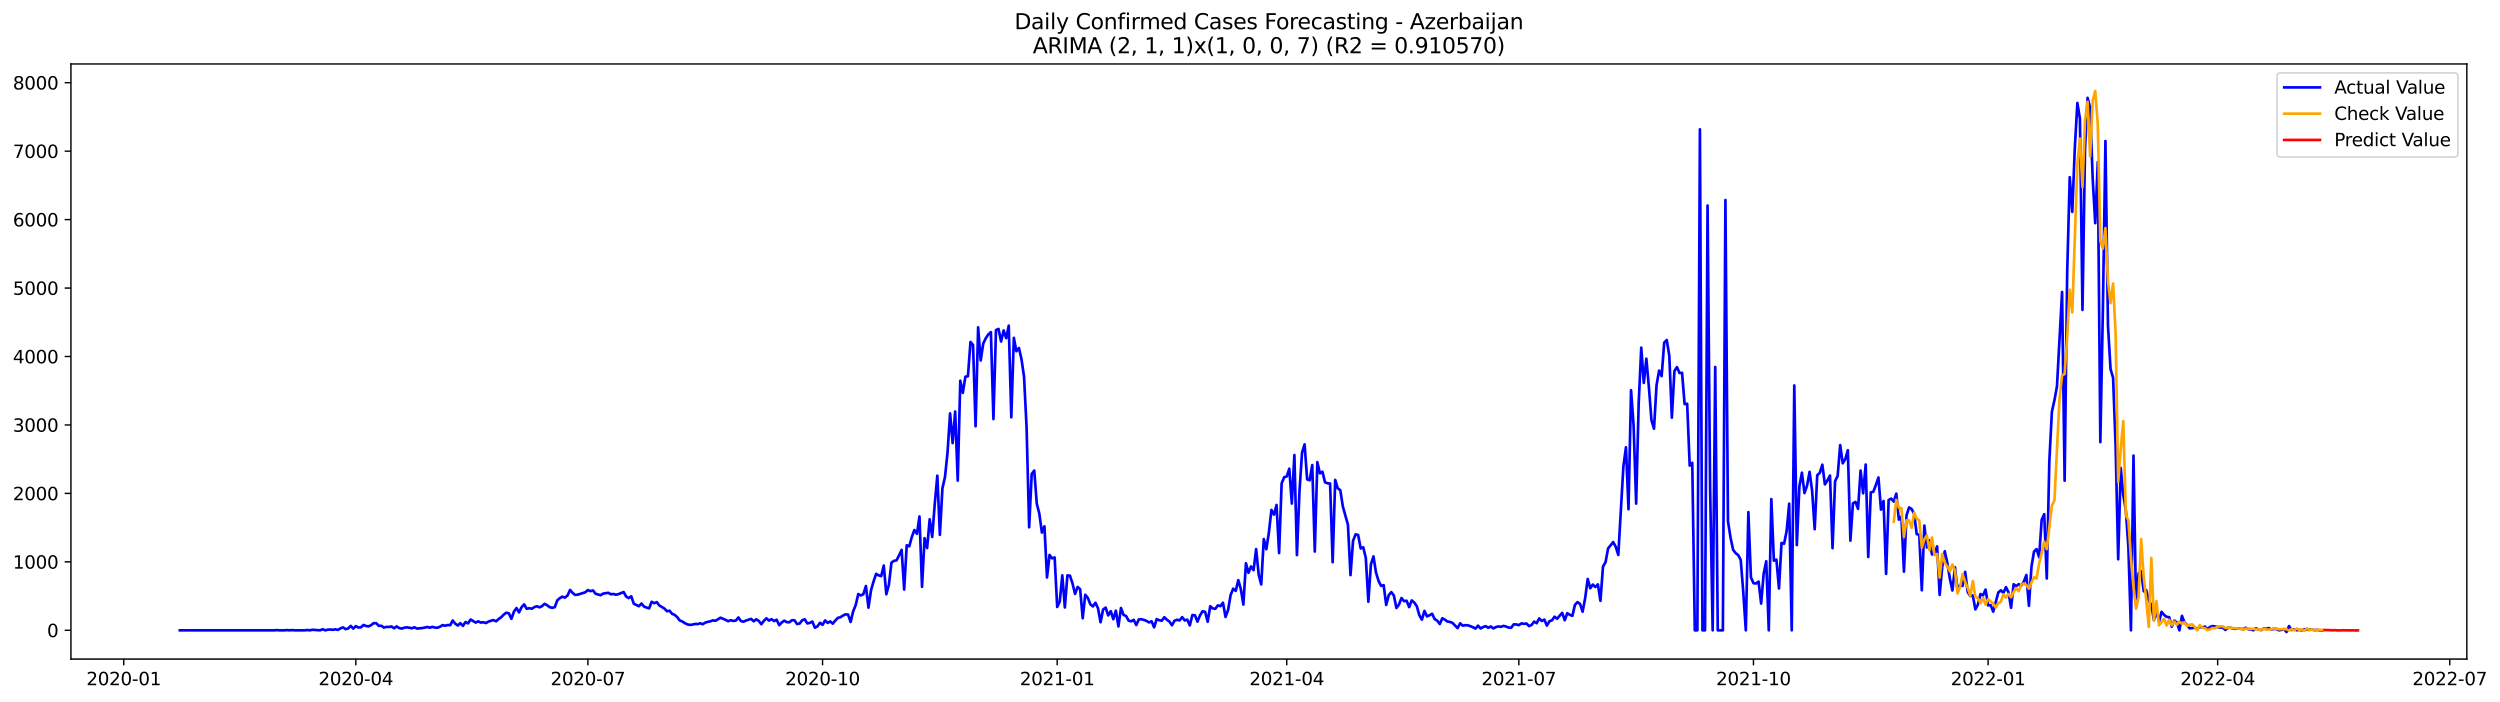 <?xml version="1.0" encoding="utf-8" standalone="no"?>
<!DOCTYPE svg PUBLIC "-//W3C//DTD SVG 1.1//EN"
  "http://www.w3.org/Graphics/SVG/1.1/DTD/svg11.dtd">
<svg xmlns:xlink="http://www.w3.org/1999/xlink" width="1397.39pt" height="392.274pt" viewBox="0 0 1397.39 392.274" xmlns="http://www.w3.org/2000/svg" version="1.1">
 <defs>
  <style type="text/css">*{stroke-linejoin: round; stroke-linecap: butt}</style>
 </defs>
 <g id="figure_1">
  <g id="patch_1">
   <path d="M 0 392.274 
L 1397.39 392.274 
L 1397.39 0 
L 0 0 
z
" style="fill: #ffffff"/>
  </g>
  <g id="axes_1">
   <g id="patch_2">
    <path d="M 39.65 368.396 
L 1378.85 368.396 
L 1378.85 35.755 
L 39.65 35.755 
z
" style="fill: #ffffff"/>
   </g>
   <g id="matplotlib.axis_1">
    <g id="xtick_1">
     <g id="line2d_1">
      <defs>
       <path id="m9cefccfbdb" d="M 0 0 
L 0 3.5 
" style="stroke: #000000; stroke-width: 0.8"/>
      </defs>
      <g>
       <use xlink:href="#m9cefccfbdb" x="69.16" y="368.396" style="stroke: #000000; stroke-width: 0.8"/>
      </g>
     </g>
     <g id="text_1">
      <!-- 2020-01 -->
      <g transform="translate(48.268 382.994)scale(0.1 -0.1)">
       <defs>
        <path id="DejaVuSans-32" d="M 1228 531 
L 3431 531 
L 3431 0 
L 469 0 
L 469 531 
Q 828 903 1448 1529 
Q 2069 2156 2228 2338 
Q 2531 2678 2651 2914 
Q 2772 3150 2772 3378 
Q 2772 3750 2511 3984 
Q 2250 4219 1831 4219 
Q 1534 4219 1204 4116 
Q 875 4013 500 3803 
L 500 4441 
Q 881 4594 1212 4672 
Q 1544 4750 1819 4750 
Q 2544 4750 2975 4387 
Q 3406 4025 3406 3419 
Q 3406 3131 3298 2873 
Q 3191 2616 2906 2266 
Q 2828 2175 2409 1742 
Q 1991 1309 1228 531 
z
" transform="scale(0.016)"/>
        <path id="DejaVuSans-30" d="M 2034 4250 
Q 1547 4250 1301 3770 
Q 1056 3291 1056 2328 
Q 1056 1369 1301 889 
Q 1547 409 2034 409 
Q 2525 409 2770 889 
Q 3016 1369 3016 2328 
Q 3016 3291 2770 3770 
Q 2525 4250 2034 4250 
z
M 2034 4750 
Q 2819 4750 3233 4129 
Q 3647 3509 3647 2328 
Q 3647 1150 3233 529 
Q 2819 -91 2034 -91 
Q 1250 -91 836 529 
Q 422 1150 422 2328 
Q 422 3509 836 4129 
Q 1250 4750 2034 4750 
z
" transform="scale(0.016)"/>
        <path id="DejaVuSans-2d" d="M 313 2009 
L 1997 2009 
L 1997 1497 
L 313 1497 
L 313 2009 
z
" transform="scale(0.016)"/>
        <path id="DejaVuSans-31" d="M 794 531 
L 1825 531 
L 1825 4091 
L 703 3866 
L 703 4441 
L 1819 4666 
L 2450 4666 
L 2450 531 
L 3481 531 
L 3481 0 
L 794 0 
L 794 531 
z
" transform="scale(0.016)"/>
       </defs>
       <use xlink:href="#DejaVuSans-32"/>
       <use xlink:href="#DejaVuSans-30" x="63.623"/>
       <use xlink:href="#DejaVuSans-32" x="127.246"/>
       <use xlink:href="#DejaVuSans-30" x="190.869"/>
       <use xlink:href="#DejaVuSans-2d" x="254.492"/>
       <use xlink:href="#DejaVuSans-30" x="290.576"/>
       <use xlink:href="#DejaVuSans-31" x="354.199"/>
      </g>
     </g>
    </g>
    <g id="xtick_2">
     <g id="line2d_2">
      <g>
       <use xlink:href="#m9cefccfbdb" x="198.888" y="368.396" style="stroke: #000000; stroke-width: 0.8"/>
      </g>
     </g>
     <g id="text_2">
      <!-- 2020-04 -->
      <g transform="translate(177.997 382.994)scale(0.1 -0.1)">
       <defs>
        <path id="DejaVuSans-34" d="M 2419 4116 
L 825 1625 
L 2419 1625 
L 2419 4116 
z
M 2253 4666 
L 3047 4666 
L 3047 1625 
L 3713 1625 
L 3713 1100 
L 3047 1100 
L 3047 0 
L 2419 0 
L 2419 1100 
L 313 1100 
L 313 1709 
L 2253 4666 
z
" transform="scale(0.016)"/>
       </defs>
       <use xlink:href="#DejaVuSans-32"/>
       <use xlink:href="#DejaVuSans-30" x="63.623"/>
       <use xlink:href="#DejaVuSans-32" x="127.246"/>
       <use xlink:href="#DejaVuSans-30" x="190.869"/>
       <use xlink:href="#DejaVuSans-2d" x="254.492"/>
       <use xlink:href="#DejaVuSans-30" x="290.576"/>
       <use xlink:href="#DejaVuSans-34" x="354.199"/>
      </g>
     </g>
    </g>
    <g id="xtick_3">
     <g id="line2d_3">
      <g>
       <use xlink:href="#m9cefccfbdb" x="328.617" y="368.396" style="stroke: #000000; stroke-width: 0.8"/>
      </g>
     </g>
     <g id="text_3">
      <!-- 2020-07 -->
      <g transform="translate(307.726 382.994)scale(0.1 -0.1)">
       <defs>
        <path id="DejaVuSans-37" d="M 525 4666 
L 3525 4666 
L 3525 4397 
L 1831 0 
L 1172 0 
L 2766 4134 
L 525 4134 
L 525 4666 
z
" transform="scale(0.016)"/>
       </defs>
       <use xlink:href="#DejaVuSans-32"/>
       <use xlink:href="#DejaVuSans-30" x="63.623"/>
       <use xlink:href="#DejaVuSans-32" x="127.246"/>
       <use xlink:href="#DejaVuSans-30" x="190.869"/>
       <use xlink:href="#DejaVuSans-2d" x="254.492"/>
       <use xlink:href="#DejaVuSans-30" x="290.576"/>
       <use xlink:href="#DejaVuSans-37" x="354.199"/>
      </g>
     </g>
    </g>
    <g id="xtick_4">
     <g id="line2d_4">
      <g>
       <use xlink:href="#m9cefccfbdb" x="459.772" y="368.396" style="stroke: #000000; stroke-width: 0.8"/>
      </g>
     </g>
     <g id="text_4">
      <!-- 2020-10 -->
      <g transform="translate(438.88 382.994)scale(0.1 -0.1)">
       <use xlink:href="#DejaVuSans-32"/>
       <use xlink:href="#DejaVuSans-30" x="63.623"/>
       <use xlink:href="#DejaVuSans-32" x="127.246"/>
       <use xlink:href="#DejaVuSans-30" x="190.869"/>
       <use xlink:href="#DejaVuSans-2d" x="254.492"/>
       <use xlink:href="#DejaVuSans-31" x="290.576"/>
       <use xlink:href="#DejaVuSans-30" x="354.199"/>
      </g>
     </g>
    </g>
    <g id="xtick_5">
     <g id="line2d_5">
      <g>
       <use xlink:href="#m9cefccfbdb" x="590.926" y="368.396" style="stroke: #000000; stroke-width: 0.8"/>
      </g>
     </g>
     <g id="text_5">
      <!-- 2021-01 -->
      <g transform="translate(570.035 382.994)scale(0.1 -0.1)">
       <use xlink:href="#DejaVuSans-32"/>
       <use xlink:href="#DejaVuSans-30" x="63.623"/>
       <use xlink:href="#DejaVuSans-32" x="127.246"/>
       <use xlink:href="#DejaVuSans-31" x="190.869"/>
       <use xlink:href="#DejaVuSans-2d" x="254.492"/>
       <use xlink:href="#DejaVuSans-30" x="290.576"/>
       <use xlink:href="#DejaVuSans-31" x="354.199"/>
      </g>
     </g>
    </g>
    <g id="xtick_6">
     <g id="line2d_6">
      <g>
       <use xlink:href="#m9cefccfbdb" x="719.229" y="368.396" style="stroke: #000000; stroke-width: 0.8"/>
      </g>
     </g>
     <g id="text_6">
      <!-- 2021-04 -->
      <g transform="translate(698.338 382.994)scale(0.1 -0.1)">
       <use xlink:href="#DejaVuSans-32"/>
       <use xlink:href="#DejaVuSans-30" x="63.623"/>
       <use xlink:href="#DejaVuSans-32" x="127.246"/>
       <use xlink:href="#DejaVuSans-31" x="190.869"/>
       <use xlink:href="#DejaVuSans-2d" x="254.492"/>
       <use xlink:href="#DejaVuSans-30" x="290.576"/>
       <use xlink:href="#DejaVuSans-34" x="354.199"/>
      </g>
     </g>
    </g>
    <g id="xtick_7">
     <g id="line2d_7">
      <g>
       <use xlink:href="#m9cefccfbdb" x="848.958" y="368.396" style="stroke: #000000; stroke-width: 0.8"/>
      </g>
     </g>
     <g id="text_7">
      <!-- 2021-07 -->
      <g transform="translate(828.066 382.994)scale(0.1 -0.1)">
       <use xlink:href="#DejaVuSans-32"/>
       <use xlink:href="#DejaVuSans-30" x="63.623"/>
       <use xlink:href="#DejaVuSans-32" x="127.246"/>
       <use xlink:href="#DejaVuSans-31" x="190.869"/>
       <use xlink:href="#DejaVuSans-2d" x="254.492"/>
       <use xlink:href="#DejaVuSans-30" x="290.576"/>
       <use xlink:href="#DejaVuSans-37" x="354.199"/>
      </g>
     </g>
    </g>
    <g id="xtick_8">
     <g id="line2d_8">
      <g>
       <use xlink:href="#m9cefccfbdb" x="980.112" y="368.396" style="stroke: #000000; stroke-width: 0.8"/>
      </g>
     </g>
     <g id="text_8">
      <!-- 2021-10 -->
      <g transform="translate(959.221 382.994)scale(0.1 -0.1)">
       <use xlink:href="#DejaVuSans-32"/>
       <use xlink:href="#DejaVuSans-30" x="63.623"/>
       <use xlink:href="#DejaVuSans-32" x="127.246"/>
       <use xlink:href="#DejaVuSans-31" x="190.869"/>
       <use xlink:href="#DejaVuSans-2d" x="254.492"/>
       <use xlink:href="#DejaVuSans-31" x="290.576"/>
       <use xlink:href="#DejaVuSans-30" x="354.199"/>
      </g>
     </g>
    </g>
    <g id="xtick_9">
     <g id="line2d_9">
      <g>
       <use xlink:href="#m9cefccfbdb" x="1111.267" y="368.396" style="stroke: #000000; stroke-width: 0.8"/>
      </g>
     </g>
     <g id="text_9">
      <!-- 2022-01 -->
      <g transform="translate(1090.375 382.994)scale(0.1 -0.1)">
       <use xlink:href="#DejaVuSans-32"/>
       <use xlink:href="#DejaVuSans-30" x="63.623"/>
       <use xlink:href="#DejaVuSans-32" x="127.246"/>
       <use xlink:href="#DejaVuSans-32" x="190.869"/>
       <use xlink:href="#DejaVuSans-2d" x="254.492"/>
       <use xlink:href="#DejaVuSans-30" x="290.576"/>
       <use xlink:href="#DejaVuSans-31" x="354.199"/>
      </g>
     </g>
    </g>
    <g id="xtick_10">
     <g id="line2d_10">
      <g>
       <use xlink:href="#m9cefccfbdb" x="1239.57" y="368.396" style="stroke: #000000; stroke-width: 0.8"/>
      </g>
     </g>
     <g id="text_10">
      <!-- 2022-04 -->
      <g transform="translate(1218.678 382.994)scale(0.1 -0.1)">
       <use xlink:href="#DejaVuSans-32"/>
       <use xlink:href="#DejaVuSans-30" x="63.623"/>
       <use xlink:href="#DejaVuSans-32" x="127.246"/>
       <use xlink:href="#DejaVuSans-32" x="190.869"/>
       <use xlink:href="#DejaVuSans-2d" x="254.492"/>
       <use xlink:href="#DejaVuSans-30" x="290.576"/>
       <use xlink:href="#DejaVuSans-34" x="354.199"/>
      </g>
     </g>
    </g>
    <g id="xtick_11">
     <g id="line2d_11">
      <g>
       <use xlink:href="#m9cefccfbdb" x="1369.299" y="368.396" style="stroke: #000000; stroke-width: 0.8"/>
      </g>
     </g>
     <g id="text_11">
      <!-- 2022-07 -->
      <g transform="translate(1348.407 382.994)scale(0.1 -0.1)">
       <use xlink:href="#DejaVuSans-32"/>
       <use xlink:href="#DejaVuSans-30" x="63.623"/>
       <use xlink:href="#DejaVuSans-32" x="127.246"/>
       <use xlink:href="#DejaVuSans-32" x="190.869"/>
       <use xlink:href="#DejaVuSans-2d" x="254.492"/>
       <use xlink:href="#DejaVuSans-30" x="290.576"/>
       <use xlink:href="#DejaVuSans-37" x="354.199"/>
      </g>
     </g>
    </g>
   </g>
   <g id="matplotlib.axis_2">
    <g id="ytick_1">
     <g id="line2d_12">
      <defs>
       <path id="mfca25b9002" d="M 0 0 
L -3.5 0 
" style="stroke: #000000; stroke-width: 0.8"/>
      </defs>
      <g>
       <use xlink:href="#mfca25b9002" x="39.65" y="352.319" style="stroke: #000000; stroke-width: 0.8"/>
      </g>
     </g>
     <g id="text_12">
      <!-- 0 -->
      <g transform="translate(26.288 356.118)scale(0.1 -0.1)">
       <use xlink:href="#DejaVuSans-30"/>
      </g>
     </g>
    </g>
    <g id="ytick_2">
     <g id="line2d_13">
      <g>
       <use xlink:href="#mfca25b9002" x="39.65" y="314.058" style="stroke: #000000; stroke-width: 0.8"/>
      </g>
     </g>
     <g id="text_13">
      <!-- 1000 -->
      <g transform="translate(7.2 317.857)scale(0.1 -0.1)">
       <use xlink:href="#DejaVuSans-31"/>
       <use xlink:href="#DejaVuSans-30" x="63.623"/>
       <use xlink:href="#DejaVuSans-30" x="127.246"/>
       <use xlink:href="#DejaVuSans-30" x="190.869"/>
      </g>
     </g>
    </g>
    <g id="ytick_3">
     <g id="line2d_14">
      <g>
       <use xlink:href="#mfca25b9002" x="39.65" y="275.797" style="stroke: #000000; stroke-width: 0.8"/>
      </g>
     </g>
     <g id="text_14">
      <!-- 2000 -->
      <g transform="translate(7.2 279.597)scale(0.1 -0.1)">
       <use xlink:href="#DejaVuSans-32"/>
       <use xlink:href="#DejaVuSans-30" x="63.623"/>
       <use xlink:href="#DejaVuSans-30" x="127.246"/>
       <use xlink:href="#DejaVuSans-30" x="190.869"/>
      </g>
     </g>
    </g>
    <g id="ytick_4">
     <g id="line2d_15">
      <g>
       <use xlink:href="#mfca25b9002" x="39.65" y="237.537" style="stroke: #000000; stroke-width: 0.8"/>
      </g>
     </g>
     <g id="text_15">
      <!-- 3000 -->
      <g transform="translate(7.2 241.336)scale(0.1 -0.1)">
       <defs>
        <path id="DejaVuSans-33" d="M 2597 2516 
Q 3050 2419 3304 2112 
Q 3559 1806 3559 1356 
Q 3559 666 3084 287 
Q 2609 -91 1734 -91 
Q 1441 -91 1130 -33 
Q 819 25 488 141 
L 488 750 
Q 750 597 1062 519 
Q 1375 441 1716 441 
Q 2309 441 2620 675 
Q 2931 909 2931 1356 
Q 2931 1769 2642 2001 
Q 2353 2234 1838 2234 
L 1294 2234 
L 1294 2753 
L 1863 2753 
Q 2328 2753 2575 2939 
Q 2822 3125 2822 3475 
Q 2822 3834 2567 4026 
Q 2313 4219 1838 4219 
Q 1578 4219 1281 4162 
Q 984 4106 628 3988 
L 628 4550 
Q 988 4650 1302 4700 
Q 1616 4750 1894 4750 
Q 2613 4750 3031 4423 
Q 3450 4097 3450 3541 
Q 3450 3153 3228 2886 
Q 3006 2619 2597 2516 
z
" transform="scale(0.016)"/>
       </defs>
       <use xlink:href="#DejaVuSans-33"/>
       <use xlink:href="#DejaVuSans-30" x="63.623"/>
       <use xlink:href="#DejaVuSans-30" x="127.246"/>
       <use xlink:href="#DejaVuSans-30" x="190.869"/>
      </g>
     </g>
    </g>
    <g id="ytick_5">
     <g id="line2d_16">
      <g>
       <use xlink:href="#mfca25b9002" x="39.65" y="199.276" style="stroke: #000000; stroke-width: 0.8"/>
      </g>
     </g>
     <g id="text_16">
      <!-- 4000 -->
      <g transform="translate(7.2 203.075)scale(0.1 -0.1)">
       <use xlink:href="#DejaVuSans-34"/>
       <use xlink:href="#DejaVuSans-30" x="63.623"/>
       <use xlink:href="#DejaVuSans-30" x="127.246"/>
       <use xlink:href="#DejaVuSans-30" x="190.869"/>
      </g>
     </g>
    </g>
    <g id="ytick_6">
     <g id="line2d_17">
      <g>
       <use xlink:href="#mfca25b9002" x="39.65" y="161.015" style="stroke: #000000; stroke-width: 0.8"/>
      </g>
     </g>
     <g id="text_17">
      <!-- 5000 -->
      <g transform="translate(7.2 164.814)scale(0.1 -0.1)">
       <defs>
        <path id="DejaVuSans-35" d="M 691 4666 
L 3169 4666 
L 3169 4134 
L 1269 4134 
L 1269 2991 
Q 1406 3038 1543 3061 
Q 1681 3084 1819 3084 
Q 2600 3084 3056 2656 
Q 3513 2228 3513 1497 
Q 3513 744 3044 326 
Q 2575 -91 1722 -91 
Q 1428 -91 1123 -41 
Q 819 9 494 109 
L 494 744 
Q 775 591 1075 516 
Q 1375 441 1709 441 
Q 2250 441 2565 725 
Q 2881 1009 2881 1497 
Q 2881 1984 2565 2268 
Q 2250 2553 1709 2553 
Q 1456 2553 1204 2497 
Q 953 2441 691 2322 
L 691 4666 
z
" transform="scale(0.016)"/>
       </defs>
       <use xlink:href="#DejaVuSans-35"/>
       <use xlink:href="#DejaVuSans-30" x="63.623"/>
       <use xlink:href="#DejaVuSans-30" x="127.246"/>
       <use xlink:href="#DejaVuSans-30" x="190.869"/>
      </g>
     </g>
    </g>
    <g id="ytick_7">
     <g id="line2d_18">
      <g>
       <use xlink:href="#mfca25b9002" x="39.65" y="122.754" style="stroke: #000000; stroke-width: 0.8"/>
      </g>
     </g>
     <g id="text_18">
      <!-- 6000 -->
      <g transform="translate(7.2 126.554)scale(0.1 -0.1)">
       <defs>
        <path id="DejaVuSans-36" d="M 2113 2584 
Q 1688 2584 1439 2293 
Q 1191 2003 1191 1497 
Q 1191 994 1439 701 
Q 1688 409 2113 409 
Q 2538 409 2786 701 
Q 3034 994 3034 1497 
Q 3034 2003 2786 2293 
Q 2538 2584 2113 2584 
z
M 3366 4563 
L 3366 3988 
Q 3128 4100 2886 4159 
Q 2644 4219 2406 4219 
Q 1781 4219 1451 3797 
Q 1122 3375 1075 2522 
Q 1259 2794 1537 2939 
Q 1816 3084 2150 3084 
Q 2853 3084 3261 2657 
Q 3669 2231 3669 1497 
Q 3669 778 3244 343 
Q 2819 -91 2113 -91 
Q 1303 -91 875 529 
Q 447 1150 447 2328 
Q 447 3434 972 4092 
Q 1497 4750 2381 4750 
Q 2619 4750 2861 4703 
Q 3103 4656 3366 4563 
z
" transform="scale(0.016)"/>
       </defs>
       <use xlink:href="#DejaVuSans-36"/>
       <use xlink:href="#DejaVuSans-30" x="63.623"/>
       <use xlink:href="#DejaVuSans-30" x="127.246"/>
       <use xlink:href="#DejaVuSans-30" x="190.869"/>
      </g>
     </g>
    </g>
    <g id="ytick_8">
     <g id="line2d_19">
      <g>
       <use xlink:href="#mfca25b9002" x="39.65" y="84.494" style="stroke: #000000; stroke-width: 0.8"/>
      </g>
     </g>
     <g id="text_19">
      <!-- 7000 -->
      <g transform="translate(7.2 88.293)scale(0.1 -0.1)">
       <use xlink:href="#DejaVuSans-37"/>
       <use xlink:href="#DejaVuSans-30" x="63.623"/>
       <use xlink:href="#DejaVuSans-30" x="127.246"/>
       <use xlink:href="#DejaVuSans-30" x="190.869"/>
      </g>
     </g>
    </g>
    <g id="ytick_9">
     <g id="line2d_20">
      <g>
       <use xlink:href="#mfca25b9002" x="39.65" y="46.233" style="stroke: #000000; stroke-width: 0.8"/>
      </g>
     </g>
     <g id="text_20">
      <!-- 8000 -->
      <g transform="translate(7.2 50.032)scale(0.1 -0.1)">
       <defs>
        <path id="DejaVuSans-38" d="M 2034 2216 
Q 1584 2216 1326 1975 
Q 1069 1734 1069 1313 
Q 1069 891 1326 650 
Q 1584 409 2034 409 
Q 2484 409 2743 651 
Q 3003 894 3003 1313 
Q 3003 1734 2745 1975 
Q 2488 2216 2034 2216 
z
M 1403 2484 
Q 997 2584 770 2862 
Q 544 3141 544 3541 
Q 544 4100 942 4425 
Q 1341 4750 2034 4750 
Q 2731 4750 3128 4425 
Q 3525 4100 3525 3541 
Q 3525 3141 3298 2862 
Q 3072 2584 2669 2484 
Q 3125 2378 3379 2068 
Q 3634 1759 3634 1313 
Q 3634 634 3220 271 
Q 2806 -91 2034 -91 
Q 1263 -91 848 271 
Q 434 634 434 1313 
Q 434 1759 690 2068 
Q 947 2378 1403 2484 
z
M 1172 3481 
Q 1172 3119 1398 2916 
Q 1625 2713 2034 2713 
Q 2441 2713 2670 2916 
Q 2900 3119 2900 3481 
Q 2900 3844 2670 4047 
Q 2441 4250 2034 4250 
Q 1625 4250 1398 4047 
Q 1172 3844 1172 3481 
z
" transform="scale(0.016)"/>
       </defs>
       <use xlink:href="#DejaVuSans-38"/>
       <use xlink:href="#DejaVuSans-30" x="63.623"/>
       <use xlink:href="#DejaVuSans-30" x="127.246"/>
       <use xlink:href="#DejaVuSans-30" x="190.869"/>
      </g>
     </g>
    </g>
   </g>
   <g id="line2d_21">
    <path d="M 100.523 352.319 
L 153.27 352.319 
L 154.695 352.204 
L 156.121 352.319 
L 158.972 352.319 
L 160.398 352.204 
L 161.823 352.319 
L 163.249 352.204 
L 164.674 352.319 
L 170.377 352.319 
L 171.802 352.166 
L 173.228 352.319 
L 174.653 352.013 
L 178.93 352.319 
L 180.356 351.707 
L 181.781 352.319 
L 183.207 351.975 
L 184.633 351.86 
L 186.058 352.051 
L 187.484 351.745 
L 188.909 352.089 
L 190.335 351.209 
L 191.761 350.674 
L 193.186 351.669 
L 194.612 351.286 
L 196.037 349.87 
L 197.463 351.362 
L 198.888 349.985 
L 200.314 350.75 
L 201.74 350.674 
L 203.165 349.335 
L 204.591 349.909 
L 206.016 350.138 
L 207.442 349.411 
L 208.868 348.302 
L 210.293 348.34 
L 211.719 349.832 
L 213.144 349.756 
L 214.57 350.789 
L 215.996 350.406 
L 217.421 350.444 
L 218.847 350.176 
L 220.272 351.171 
L 221.698 350.138 
L 223.124 351.056 
L 224.549 351.362 
L 225.975 350.865 
L 227.4 350.636 
L 230.251 351.171 
L 231.677 350.636 
L 233.103 351.362 
L 235.954 351.056 
L 237.379 350.827 
L 238.805 350.444 
L 240.231 350.865 
L 241.656 350.406 
L 243.082 350.789 
L 244.507 350.865 
L 245.933 350.329 
L 247.359 349.411 
L 248.784 349.756 
L 250.21 349.373 
L 251.635 349.449 
L 253.061 346.848 
L 254.487 348.608 
L 255.912 349.641 
L 257.338 348.34 
L 258.763 349.832 
L 260.189 347.689 
L 261.614 348.455 
L 263.04 346.274 
L 265.891 347.996 
L 267.317 347.307 
L 268.742 347.996 
L 270.168 347.804 
L 271.594 348.263 
L 273.019 347.46 
L 274.445 346.962 
L 275.87 346.618 
L 277.296 347.269 
L 278.722 346.006 
L 280.147 345.011 
L 281.573 343.519 
L 282.998 342.486 
L 284.424 342.83 
L 285.85 345.891 
L 287.275 341.874 
L 288.701 339.884 
L 290.126 342.295 
L 291.552 339.387 
L 292.977 337.818 
L 294.403 340.305 
L 295.829 339.961 
L 297.254 340.267 
L 298.68 339.349 
L 300.105 338.851 
L 301.531 339.463 
L 302.957 338.851 
L 304.382 337.512 
L 305.808 338.277 
L 307.233 339.387 
L 308.659 339.731 
L 310.085 339.387 
L 311.51 335.561 
L 312.936 334.298 
L 314.361 333.533 
L 315.787 334.03 
L 317.213 332.883 
L 318.638 329.745 
L 320.064 331.39 
L 321.489 332.538 
L 322.915 332.385 
L 325.766 331.505 
L 327.192 331.046 
L 328.617 329.822 
L 330.043 330.434 
L 331.468 330.013 
L 332.894 331.888 
L 335.745 332.691 
L 337.171 331.773 
L 340.022 331.352 
L 341.448 332.194 
L 342.873 332.003 
L 344.299 332.423 
L 345.724 332.079 
L 348.576 330.931 
L 350.001 333.456 
L 351.427 334.298 
L 352.852 333.303 
L 354.278 337.474 
L 357.129 338.851 
L 358.555 337.359 
L 359.98 339.042 
L 361.406 339.616 
L 362.831 340.037 
L 364.257 336.364 
L 365.683 337.168 
L 367.108 336.556 
L 368.534 338.43 
L 371.385 340.152 
L 372.811 341.644 
L 374.236 341.376 
L 375.662 343.098 
L 377.087 343.672 
L 378.513 344.935 
L 379.939 346.809 
L 381.364 347.383 
L 382.79 348.302 
L 384.215 348.99 
L 385.641 349.296 
L 387.066 349.105 
L 388.492 348.761 
L 389.918 348.837 
L 391.343 348.378 
L 392.769 348.914 
L 394.194 348.034 
L 395.62 347.575 
L 397.046 347.307 
L 398.471 346.733 
L 399.897 347.001 
L 402.748 345.279 
L 405.599 346.503 
L 407.025 347.23 
L 408.45 346.656 
L 409.876 347.077 
L 411.302 346.886 
L 412.727 345.126 
L 414.153 347.154 
L 415.578 347.498 
L 417.004 346.848 
L 419.855 345.929 
L 421.281 347.269 
L 422.706 346.159 
L 424.132 347.077 
L 425.557 348.914 
L 426.983 347.001 
L 428.409 345.623 
L 429.834 346.886 
L 431.26 346.082 
L 432.685 347.154 
L 434.111 346.389 
L 435.537 349.411 
L 436.962 347.957 
L 438.388 346.924 
L 439.813 347.766 
L 441.239 347.842 
L 442.665 346.656 
L 444.09 346.733 
L 445.516 348.799 
L 446.941 348.569 
L 448.367 346.733 
L 449.792 346.121 
L 451.218 348.455 
L 452.644 348.187 
L 454.069 347.422 
L 455.495 350.865 
L 456.92 350.1 
L 458.346 348.11 
L 459.772 349.258 
L 461.197 346.809 
L 462.623 348.187 
L 464.048 347.345 
L 465.474 348.608 
L 466.9 346.848 
L 468.325 345.356 
L 469.751 345.011 
L 471.176 344.093 
L 472.602 343.404 
L 474.028 343.519 
L 475.453 347.651 
L 476.879 341.721 
L 478.304 338.201 
L 479.73 332.041 
L 481.155 332.844 
L 482.581 332.117 
L 484.007 327.564 
L 485.432 339.655 
L 486.858 329.975 
L 488.283 325.001 
L 489.709 320.754 
L 491.135 321.596 
L 492.56 322.016 
L 493.986 316.124 
L 495.411 332.156 
L 496.837 326.952 
L 498.263 314.517 
L 499.688 313.484 
L 501.114 313.216 
L 502.539 310.423 
L 503.965 307.363 
L 505.391 329.516 
L 506.816 304.799 
L 508.242 305.373 
L 509.667 300.131 
L 511.093 296.267 
L 512.518 298.371 
L 513.944 288.691 
L 515.37 328.023 
L 516.795 300.82 
L 518.221 306.33 
L 519.646 290.26 
L 521.072 300.131 
L 522.498 281.575 
L 523.923 265.888 
L 525.349 298.945 
L 526.774 272.928 
L 528.2 266.653 
L 529.626 252.956 
L 531.051 231.071 
L 532.477 247.676 
L 533.902 230.038 
L 535.328 268.643 
L 536.754 212.82 
L 538.179 219.592 
L 539.605 210.563 
L 541.03 210.295 
L 542.456 191.165 
L 543.881 192.772 
L 545.307 238.264 
L 546.733 182.977 
L 548.158 201.495 
L 549.584 192.045 
L 551.009 189.06 
L 552.435 186.918 
L 553.861 185.655 
L 555.286 234.246 
L 556.712 184.469 
L 558.137 183.857 
L 559.563 190.897 
L 560.989 184.699 
L 562.414 189.022 
L 563.84 182.02 
L 565.265 233.251 
L 566.691 188.831 
L 568.117 196.33 
L 569.542 194.532 
L 570.968 200.73 
L 572.393 210.563 
L 573.819 239.029 
L 575.244 294.737 
L 576.67 264.931 
L 578.096 263.018 
L 579.521 281.537 
L 580.947 287.161 
L 582.372 297.683 
L 583.798 294.201 
L 585.224 322.782 
L 586.649 310.194 
L 588.075 312.069 
L 589.5 311.61 
L 590.926 339.272 
L 592.352 336.211 
L 593.777 321.596 
L 595.203 339.54 
L 596.628 321.634 
L 598.054 321.749 
L 599.48 326.11 
L 600.905 331.964 
L 602.331 328.1 
L 603.756 329.324 
L 605.182 345.585 
L 606.607 332.462 
L 608.033 334.183 
L 609.459 337.78 
L 610.884 338.966 
L 612.31 336.938 
L 613.735 339.999 
L 615.161 347.804 
L 616.587 340.649 
L 618.012 339.616 
L 619.438 343.978 
L 620.863 341.606 
L 622.289 346.121 
L 623.715 341.338 
L 625.14 350.138 
L 626.566 339.846 
L 627.991 343.672 
L 629.417 344.322 
L 630.843 346.886 
L 632.268 347.307 
L 633.694 346.465 
L 635.119 349.373 
L 636.545 346.236 
L 637.97 346.121 
L 639.396 346.503 
L 640.822 347.039 
L 642.247 347.919 
L 643.673 347.269 
L 645.098 350.636 
L 646.524 346.044 
L 647.95 346.695 
L 649.375 346.962 
L 650.801 345.011 
L 652.226 346.389 
L 653.652 347.422 
L 655.078 349.488 
L 656.503 346.962 
L 657.929 346.427 
L 659.354 346.771 
L 660.78 344.935 
L 662.206 346.809 
L 663.631 346.35 
L 665.057 349.564 
L 666.482 343.787 
L 667.908 343.902 
L 669.333 347.498 
L 670.759 343.94 
L 672.185 341.682 
L 673.61 341.989 
L 675.036 347.536 
L 676.461 338.851 
L 677.887 340.114 
L 679.313 340.305 
L 680.738 338.354 
L 682.164 338.813 
L 683.589 336.9 
L 685.015 344.858 
L 686.441 340.956 
L 687.866 332.615 
L 689.292 329.056 
L 690.717 330.281 
L 692.143 324.274 
L 693.569 329.248 
L 694.994 337.933 
L 696.42 314.823 
L 697.845 320.18 
L 699.271 316.622 
L 700.696 318.688 
L 702.122 306.903 
L 703.548 321.175 
L 704.973 326.684 
L 706.399 301.317 
L 707.824 306.98 
L 709.25 297.644 
L 710.676 285.018 
L 712.101 287.658 
L 713.527 282.264 
L 714.952 309.123 
L 716.378 270.211 
L 717.804 266.73 
L 719.229 266.309 
L 720.655 261.985 
L 722.08 281.46 
L 723.506 254.333 
L 724.931 310.27 
L 726.357 274.458 
L 727.783 253.032 
L 729.208 248.364 
L 730.634 267.916 
L 732.059 268.451 
L 733.485 259.958 
L 734.911 308.281 
L 736.336 258.312 
L 737.762 264.587 
L 739.187 263.669 
L 740.613 269.561 
L 742.039 270.135 
L 743.464 270.288 
L 744.89 314.25 
L 746.315 268.26 
L 747.741 272.928 
L 749.167 273.999 
L 750.592 283.105 
L 753.443 293.359 
L 754.869 321.481 
L 756.294 302.312 
L 757.72 298.677 
L 759.146 299.06 
L 760.571 306.559 
L 761.997 305.909 
L 763.422 311.839 
L 764.848 336.326 
L 766.274 315.474 
L 767.699 310.997 
L 769.125 320.027 
L 770.55 324.695 
L 771.976 327.488 
L 773.402 327.067 
L 774.827 338.124 
L 776.253 332.653 
L 777.678 330.969 
L 779.104 332.844 
L 780.53 339.846 
L 781.955 337.895 
L 783.381 334.26 
L 784.806 336.02 
L 786.232 335.79 
L 787.657 339.349 
L 789.083 335.599 
L 790.509 336.785 
L 791.934 338.851 
L 793.36 343.94 
L 794.785 346.35 
L 796.211 341.453 
L 797.637 344.552 
L 799.062 343.902 
L 800.488 343.06 
L 801.913 346.044 
L 803.339 346.924 
L 804.765 348.799 
L 806.19 345.585 
L 807.616 346.35 
L 809.041 347.422 
L 810.467 347.613 
L 811.893 348.187 
L 814.744 351.095 
L 816.169 348.416 
L 817.595 349.717 
L 819.02 349.449 
L 820.446 349.526 
L 821.872 349.985 
L 823.297 350.597 
L 824.723 351.362 
L 826.148 349.717 
L 827.574 351.286 
L 829 350.482 
L 830.425 350.023 
L 831.851 350.865 
L 833.276 350.176 
L 834.702 351.248 
L 836.128 350.521 
L 837.553 350.138 
L 838.979 350.368 
L 840.404 349.832 
L 841.83 350.215 
L 843.256 350.789 
L 844.681 350.865 
L 846.107 348.99 
L 847.532 349.029 
L 848.958 349.449 
L 850.383 348.455 
L 851.809 348.684 
L 853.235 348.531 
L 854.66 349.947 
L 856.086 349.335 
L 857.511 347.46 
L 858.937 348.34 
L 860.363 345.662 
L 861.788 347.116 
L 863.214 346.35 
L 864.639 349.679 
L 866.065 347.23 
L 867.491 346.733 
L 868.916 344.705 
L 870.342 345.853 
L 873.193 342.562 
L 874.619 346.656 
L 876.044 342.716 
L 877.47 343.71 
L 878.895 344.208 
L 880.321 338.124 
L 881.746 336.556 
L 883.172 337.55 
L 884.598 341.912 
L 886.023 334.413 
L 887.449 323.623 
L 888.874 328.789 
L 890.3 326.761 
L 891.726 328.1 
L 893.151 326.646 
L 894.577 335.829 
L 896.002 316.698 
L 897.428 314.211 
L 898.854 306.559 
L 901.705 303.001 
L 903.13 305.641 
L 904.556 310.194 
L 907.407 260.646 
L 908.833 250.01 
L 910.258 284.636 
L 911.684 218.1 
L 913.109 237.805 
L 914.535 281.498 
L 915.961 225.217 
L 917.386 194.34 
L 918.812 214.045 
L 920.237 200.5 
L 921.663 216.455 
L 923.089 234.897 
L 924.514 239.641 
L 925.94 215.231 
L 927.365 207.158 
L 928.791 210.219 
L 930.217 191.509 
L 931.642 190.055 
L 933.068 198.893 
L 934.493 233.443 
L 935.919 207.387 
L 937.345 205.206 
L 938.77 208.497 
L 940.196 208.382 
L 941.621 225.867 
L 943.047 225.676 
L 944.472 260.264 
L 945.898 258.695 
L 947.324 352.319 
L 948.749 352.319 
L 950.175 72.288 
L 951.6 352.319 
L 953.026 352.319 
L 954.452 114.911 
L 955.877 272.851 
L 957.303 352.319 
L 958.728 205.13 
L 960.154 352.319 
L 963.005 352.319 
L 964.431 111.812 
L 965.856 291.331 
L 967.282 300.437 
L 968.708 307.248 
L 970.133 309.161 
L 971.559 310.27 
L 972.984 312.949 
L 974.41 330.969 
L 975.835 352.319 
L 977.261 286.243 
L 978.687 322.705 
L 980.112 325.957 
L 981.538 326.149 
L 982.963 325.077 
L 984.389 337.359 
L 985.815 320.716 
L 987.24 313.714 
L 988.666 352.319 
L 990.091 278.973 
L 991.517 313.408 
L 992.943 312.834 
L 994.368 328.942 
L 995.794 303.46 
L 997.219 303.919 
L 998.645 296.917 
L 1000.071 281.537 
L 1001.496 352.319 
L 1002.922 215.46 
L 1004.347 304.684 
L 1005.773 271.895 
L 1007.198 264.204 
L 1008.624 275.606 
L 1010.05 271.512 
L 1011.475 263.745 
L 1012.901 274.42 
L 1014.326 295.808 
L 1015.752 265.62 
L 1017.178 264.319 
L 1018.603 259.728 
L 1020.029 270.747 
L 1021.454 268.566 
L 1022.88 265.811 
L 1024.306 306.406 
L 1025.731 268.987 
L 1027.157 266.003 
L 1028.582 248.785 
L 1030.008 258.963 
L 1031.434 256.667 
L 1032.859 251.655 
L 1034.285 302.197 
L 1035.71 281.345 
L 1037.136 280.542 
L 1038.561 284.444 
L 1039.987 263.018 
L 1041.413 275.759 
L 1042.838 259.651 
L 1044.264 311.303 
L 1045.689 275.224 
L 1047.115 274.841 
L 1048.541 271.053 
L 1049.966 266.883 
L 1051.392 284.865 
L 1052.817 280.044 
L 1054.243 320.754 
L 1055.669 279.47 
L 1057.094 278.705 
L 1058.52 280.389 
L 1059.945 275.912 
L 1061.371 290.451 
L 1062.797 288.73 
L 1064.222 319.53 
L 1065.648 288.117 
L 1067.073 283.641 
L 1068.499 284.521 
L 1069.924 287.161 
L 1071.35 298.524 
L 1072.776 298.983 
L 1074.201 329.936 
L 1075.627 293.78 
L 1077.052 306.023 
L 1078.478 302.006 
L 1079.904 309.888 
L 1081.329 309.582 
L 1082.755 305.411 
L 1084.18 332.5 
L 1085.606 317.043 
L 1087.032 308.09 
L 1088.457 314.67 
L 1089.883 323.432 
L 1091.308 330.051 
L 1092.734 317.081 
L 1094.16 330.243 
L 1095.585 326.99 
L 1097.011 327.526 
L 1098.436 319.644 
L 1099.862 330.931 
L 1101.287 333.15 
L 1102.713 332.768 
L 1104.139 340.611 
L 1105.564 337.933 
L 1106.99 332.041 
L 1108.415 332.806 
L 1109.841 329.554 
L 1111.267 338.392 
L 1112.692 338.239 
L 1114.118 341.874 
L 1116.969 331.161 
L 1118.395 329.975 
L 1119.82 331.39 
L 1121.246 328.215 
L 1122.671 331.084 
L 1124.097 339.731 
L 1125.523 326.569 
L 1126.948 327.641 
L 1128.374 326.531 
L 1129.799 327.335 
L 1131.225 325.154 
L 1132.65 321.404 
L 1134.076 338.583 
L 1135.502 316.736 
L 1136.927 308.281 
L 1138.353 306.942 
L 1139.778 311.456 
L 1141.204 290.566 
L 1142.63 287.39 
L 1144.055 323.356 
L 1145.481 257.891 
L 1146.906 230.191 
L 1148.332 223.725 
L 1149.758 215.958 
L 1152.609 163.196 
L 1154.034 268.681 
L 1155.46 152.483 
L 1156.886 99.033 
L 1158.311 118.431 
L 1159.737 82.581 
L 1161.162 57.558 
L 1162.588 66.358 
L 1164.013 173.259 
L 1165.439 83.269 
L 1166.865 54.689 
L 1168.29 60.313 
L 1169.716 99.683 
L 1171.141 124.744 
L 1172.567 90.577 
L 1173.993 247.14 
L 1175.418 172.991 
L 1176.844 78.831 
L 1178.269 182.097 
L 1179.695 206.278 
L 1181.121 211.137 
L 1182.546 249.589 
L 1183.972 312.604 
L 1185.397 261.564 
L 1186.823 276.601 
L 1188.249 285.171 
L 1189.674 306.023 
L 1191.1 352.319 
L 1192.525 254.639 
L 1193.951 338.201 
L 1195.376 320.486 
L 1196.802 319.223 
L 1198.228 330.51 
L 1199.653 329.822 
L 1201.079 335.752 
L 1202.504 338.009 
L 1203.93 346.618 
L 1205.356 341.759 
L 1206.781 347.498 
L 1208.207 341.989 
L 1209.632 343.71 
L 1211.058 344.782 
L 1212.484 344.973 
L 1213.909 350.291 
L 1215.335 346.886 
L 1216.76 347.919 
L 1218.186 352.319 
L 1219.612 344.246 
L 1221.037 347.881 
L 1222.463 349.335 
L 1223.888 351.209 
L 1226.739 350.865 
L 1228.165 351.516 
L 1229.591 350.406 
L 1231.016 350.75 
L 1232.442 350.215 
L 1233.867 351.707 
L 1235.293 350.482 
L 1236.719 349.947 
L 1238.144 350.176 
L 1240.995 350.789 
L 1242.421 350.712 
L 1243.847 352.089 
L 1245.272 350.942 
L 1246.698 350.865 
L 1248.123 351.362 
L 1249.549 351.477 
L 1250.975 351.248 
L 1253.826 351.707 
L 1255.251 350.942 
L 1256.677 351.707 
L 1258.102 351.745 
L 1259.528 352.319 
L 1260.954 351.209 
L 1262.379 351.822 
L 1263.805 352.204 
L 1265.23 351.324 
L 1266.656 351.516 
L 1268.082 351.056 
L 1269.507 351.86 
L 1270.933 351.592 
L 1272.358 351.554 
L 1273.784 352.319 
L 1275.21 352.089 
L 1276.635 351.592 
L 1278.061 353.276 
L 1279.486 349.947 
L 1280.912 352.166 
L 1282.338 351.707 
L 1283.763 352.281 
L 1285.189 352.089 
L 1286.614 352.319 
L 1288.04 351.783 
L 1289.465 352.013 
L 1292.317 351.86 
L 1293.742 352.242 
L 1295.168 352.089 
L 1296.593 352.319 
L 1298.019 352.319 
L 1298.019 352.319 
" clip-path="url(#p7362d84952)" style="fill: none; stroke: #0000ff; stroke-width: 1.5; stroke-linecap: square"/>
   </g>
   <g id="line2d_22">
    <path d="M 1058.52 291.577 
L 1059.945 279.343 
L 1061.371 283.82 
L 1062.797 284.075 
L 1064.222 300.088 
L 1065.648 290.816 
L 1067.073 290.818 
L 1068.499 295.047 
L 1069.924 286.548 
L 1071.35 289.96 
L 1072.776 290.847 
L 1074.201 306.081 
L 1075.627 301.381 
L 1077.052 299.305 
L 1078.478 307.464 
L 1079.904 300.446 
L 1081.329 310.318 
L 1082.755 309.635 
L 1084.18 322.853 
L 1085.606 309.62 
L 1087.032 314.488 
L 1088.457 316.565 
L 1089.883 319.34 
L 1091.308 315.507 
L 1092.734 319.086 
L 1094.16 331.678 
L 1095.585 328.004 
L 1097.011 320.912 
L 1098.436 325.209 
L 1099.862 328.516 
L 1101.287 332.967 
L 1102.713 324.787 
L 1104.139 333.713 
L 1105.564 334.324 
L 1106.99 337.059 
L 1108.415 334.222 
L 1109.841 337.891 
L 1111.267 334.845 
L 1112.692 336.207 
L 1114.118 337.326 
L 1115.543 339.604 
L 1116.969 337.135 
L 1118.395 336.364 
L 1119.82 332.203 
L 1121.246 334.033 
L 1122.671 332.003 
L 1124.097 333.859 
L 1125.523 330.923 
L 1126.948 328.706 
L 1128.374 330.462 
L 1129.799 326.825 
L 1131.225 326.148 
L 1132.65 326.906 
L 1134.076 329.116 
L 1135.502 325.615 
L 1136.927 322.66 
L 1138.353 323.36 
L 1139.778 314.91 
L 1141.204 309.188 
L 1142.63 302.749 
L 1144.055 306.941 
L 1146.906 282.622 
L 1148.332 279.697 
L 1151.183 222.888 
L 1152.609 209.773 
L 1154.034 209.086 
L 1155.46 188.441 
L 1156.886 161.95 
L 1158.311 174.553 
L 1161.162 91.535 
L 1162.588 77.452 
L 1164.013 104.592 
L 1165.439 67.472 
L 1166.865 56.921 
L 1168.29 87.415 
L 1169.716 56.341 
L 1171.141 50.876 
L 1172.567 69.568 
L 1173.993 134.663 
L 1175.418 138.929 
L 1176.844 127.457 
L 1178.269 157.306 
L 1179.695 169.472 
L 1181.121 158.51 
L 1182.546 186.655 
L 1183.972 269.374 
L 1185.397 251.116 
L 1186.823 235.358 
L 1188.249 287.965 
L 1189.674 290.763 
L 1191.1 312.056 
L 1192.525 327.886 
L 1193.951 340.179 
L 1195.376 333.792 
L 1196.802 301.304 
L 1198.228 322.387 
L 1199.653 335.405 
L 1201.079 350.419 
L 1202.504 311.849 
L 1203.93 346.802 
L 1205.356 336.068 
L 1206.781 349.531 
L 1209.632 345.908 
L 1211.058 349.638 
L 1212.484 346.429 
L 1213.909 349.525 
L 1215.335 347.386 
L 1216.76 349.219 
L 1218.186 347.426 
L 1219.612 348.689 
L 1221.037 347.801 
L 1222.463 349.916 
L 1223.888 349.247 
L 1225.314 349.008 
L 1226.739 350.441 
L 1228.165 352.31 
L 1229.591 349.42 
L 1231.016 350.893 
L 1232.442 351.075 
L 1233.867 352.228 
L 1235.293 351.766 
L 1236.719 351.012 
L 1238.144 351.199 
L 1239.57 350.17 
L 1242.421 350.032 
L 1243.847 351.02 
L 1246.698 350.766 
L 1248.123 351.158 
L 1249.549 351.155 
L 1252.4 351.443 
L 1253.826 352.005 
L 1255.251 351.391 
L 1256.677 351.342 
L 1258.102 351.5 
L 1259.528 351.48 
L 1260.954 351.822 
L 1262.379 351.802 
L 1263.805 352.044 
L 1265.23 351.468 
L 1266.656 351.857 
L 1268.082 351.918 
L 1269.507 351.772 
L 1270.933 351.28 
L 1272.358 351.414 
L 1273.784 351.766 
L 1275.21 351.628 
L 1278.061 351.732 
L 1279.486 352.437 
L 1280.912 351.657 
L 1282.338 352.294 
L 1283.763 351.345 
L 1285.189 352.044 
L 1286.614 351.826 
L 1288.04 352.669 
L 1289.465 351.185 
L 1290.891 352.338 
L 1292.317 351.708 
L 1293.742 352.402 
L 1295.168 352.042 
L 1296.593 352.144 
L 1298.019 352.03 
L 1298.019 352.03 
" clip-path="url(#p7362d84952)" style="fill: none; stroke: #ffa500; stroke-width: 1.5; stroke-linecap: square"/>
   </g>
   <g id="line2d_23">
    <path d="M 1299.445 352.166 
L 1300.87 352.173 
L 1302.296 352.235 
L 1303.721 352.315 
L 1305.147 352.262 
L 1306.573 352.377 
L 1307.998 352.359 
L 1309.424 352.299 
L 1310.849 352.31 
L 1312.275 352.329 
L 1313.7 352.359 
L 1315.126 352.341 
L 1316.552 352.385 
L 1317.977 352.377 
" clip-path="url(#p7362d84952)" style="fill: none; stroke: #ff0000; stroke-width: 1.5; stroke-linecap: square"/>
   </g>
   <g id="patch_3">
    <path d="M 39.65 368.396 
L 39.65 35.755 
" style="fill: none; stroke: #000000; stroke-width: 0.8; stroke-linejoin: miter; stroke-linecap: square"/>
   </g>
   <g id="patch_4">
    <path d="M 1378.85 368.396 
L 1378.85 35.755 
" style="fill: none; stroke: #000000; stroke-width: 0.8; stroke-linejoin: miter; stroke-linecap: square"/>
   </g>
   <g id="patch_5">
    <path d="M 39.65 368.396 
L 1378.85 368.396 
" style="fill: none; stroke: #000000; stroke-width: 0.8; stroke-linejoin: miter; stroke-linecap: square"/>
   </g>
   <g id="patch_6">
    <path d="M 39.65 35.755 
L 1378.85 35.755 
" style="fill: none; stroke: #000000; stroke-width: 0.8; stroke-linejoin: miter; stroke-linecap: square"/>
   </g>
   <g id="text_21">
    <!-- Daily Confirmed Cases Forecasting - Azerbaijan -->
    <g transform="translate(567.039 16.318)scale(0.12 -0.12)">
     <defs>
      <path id="DejaVuSans-44" d="M 1259 4147 
L 1259 519 
L 2022 519 
Q 2988 519 3436 956 
Q 3884 1394 3884 2338 
Q 3884 3275 3436 3711 
Q 2988 4147 2022 4147 
L 1259 4147 
z
M 628 4666 
L 1925 4666 
Q 3281 4666 3915 4102 
Q 4550 3538 4550 2338 
Q 4550 1131 3912 565 
Q 3275 0 1925 0 
L 628 0 
L 628 4666 
z
" transform="scale(0.016)"/>
      <path id="DejaVuSans-61" d="M 2194 1759 
Q 1497 1759 1228 1600 
Q 959 1441 959 1056 
Q 959 750 1161 570 
Q 1363 391 1709 391 
Q 2188 391 2477 730 
Q 2766 1069 2766 1631 
L 2766 1759 
L 2194 1759 
z
M 3341 1997 
L 3341 0 
L 2766 0 
L 2766 531 
Q 2569 213 2275 61 
Q 1981 -91 1556 -91 
Q 1019 -91 701 211 
Q 384 513 384 1019 
Q 384 1609 779 1909 
Q 1175 2209 1959 2209 
L 2766 2209 
L 2766 2266 
Q 2766 2663 2505 2880 
Q 2244 3097 1772 3097 
Q 1472 3097 1187 3025 
Q 903 2953 641 2809 
L 641 3341 
Q 956 3463 1253 3523 
Q 1550 3584 1831 3584 
Q 2591 3584 2966 3190 
Q 3341 2797 3341 1997 
z
" transform="scale(0.016)"/>
      <path id="DejaVuSans-69" d="M 603 3500 
L 1178 3500 
L 1178 0 
L 603 0 
L 603 3500 
z
M 603 4863 
L 1178 4863 
L 1178 4134 
L 603 4134 
L 603 4863 
z
" transform="scale(0.016)"/>
      <path id="DejaVuSans-6c" d="M 603 4863 
L 1178 4863 
L 1178 0 
L 603 0 
L 603 4863 
z
" transform="scale(0.016)"/>
      <path id="DejaVuSans-79" d="M 2059 -325 
Q 1816 -950 1584 -1140 
Q 1353 -1331 966 -1331 
L 506 -1331 
L 506 -850 
L 844 -850 
Q 1081 -850 1212 -737 
Q 1344 -625 1503 -206 
L 1606 56 
L 191 3500 
L 800 3500 
L 1894 763 
L 2988 3500 
L 3597 3500 
L 2059 -325 
z
" transform="scale(0.016)"/>
      <path id="DejaVuSans-20" transform="scale(0.016)"/>
      <path id="DejaVuSans-43" d="M 4122 4306 
L 4122 3641 
Q 3803 3938 3442 4084 
Q 3081 4231 2675 4231 
Q 1875 4231 1450 3742 
Q 1025 3253 1025 2328 
Q 1025 1406 1450 917 
Q 1875 428 2675 428 
Q 3081 428 3442 575 
Q 3803 722 4122 1019 
L 4122 359 
Q 3791 134 3420 21 
Q 3050 -91 2638 -91 
Q 1578 -91 968 557 
Q 359 1206 359 2328 
Q 359 3453 968 4101 
Q 1578 4750 2638 4750 
Q 3056 4750 3426 4639 
Q 3797 4528 4122 4306 
z
" transform="scale(0.016)"/>
      <path id="DejaVuSans-6f" d="M 1959 3097 
Q 1497 3097 1228 2736 
Q 959 2375 959 1747 
Q 959 1119 1226 758 
Q 1494 397 1959 397 
Q 2419 397 2687 759 
Q 2956 1122 2956 1747 
Q 2956 2369 2687 2733 
Q 2419 3097 1959 3097 
z
M 1959 3584 
Q 2709 3584 3137 3096 
Q 3566 2609 3566 1747 
Q 3566 888 3137 398 
Q 2709 -91 1959 -91 
Q 1206 -91 779 398 
Q 353 888 353 1747 
Q 353 2609 779 3096 
Q 1206 3584 1959 3584 
z
" transform="scale(0.016)"/>
      <path id="DejaVuSans-6e" d="M 3513 2113 
L 3513 0 
L 2938 0 
L 2938 2094 
Q 2938 2591 2744 2837 
Q 2550 3084 2163 3084 
Q 1697 3084 1428 2787 
Q 1159 2491 1159 1978 
L 1159 0 
L 581 0 
L 581 3500 
L 1159 3500 
L 1159 2956 
Q 1366 3272 1645 3428 
Q 1925 3584 2291 3584 
Q 2894 3584 3203 3211 
Q 3513 2838 3513 2113 
z
" transform="scale(0.016)"/>
      <path id="DejaVuSans-66" d="M 2375 4863 
L 2375 4384 
L 1825 4384 
Q 1516 4384 1395 4259 
Q 1275 4134 1275 3809 
L 1275 3500 
L 2222 3500 
L 2222 3053 
L 1275 3053 
L 1275 0 
L 697 0 
L 697 3053 
L 147 3053 
L 147 3500 
L 697 3500 
L 697 3744 
Q 697 4328 969 4595 
Q 1241 4863 1831 4863 
L 2375 4863 
z
" transform="scale(0.016)"/>
      <path id="DejaVuSans-72" d="M 2631 2963 
Q 2534 3019 2420 3045 
Q 2306 3072 2169 3072 
Q 1681 3072 1420 2755 
Q 1159 2438 1159 1844 
L 1159 0 
L 581 0 
L 581 3500 
L 1159 3500 
L 1159 2956 
Q 1341 3275 1631 3429 
Q 1922 3584 2338 3584 
Q 2397 3584 2469 3576 
Q 2541 3569 2628 3553 
L 2631 2963 
z
" transform="scale(0.016)"/>
      <path id="DejaVuSans-6d" d="M 3328 2828 
Q 3544 3216 3844 3400 
Q 4144 3584 4550 3584 
Q 5097 3584 5394 3201 
Q 5691 2819 5691 2113 
L 5691 0 
L 5113 0 
L 5113 2094 
Q 5113 2597 4934 2840 
Q 4756 3084 4391 3084 
Q 3944 3084 3684 2787 
Q 3425 2491 3425 1978 
L 3425 0 
L 2847 0 
L 2847 2094 
Q 2847 2600 2669 2842 
Q 2491 3084 2119 3084 
Q 1678 3084 1418 2786 
Q 1159 2488 1159 1978 
L 1159 0 
L 581 0 
L 581 3500 
L 1159 3500 
L 1159 2956 
Q 1356 3278 1631 3431 
Q 1906 3584 2284 3584 
Q 2666 3584 2933 3390 
Q 3200 3197 3328 2828 
z
" transform="scale(0.016)"/>
      <path id="DejaVuSans-65" d="M 3597 1894 
L 3597 1613 
L 953 1613 
Q 991 1019 1311 708 
Q 1631 397 2203 397 
Q 2534 397 2845 478 
Q 3156 559 3463 722 
L 3463 178 
Q 3153 47 2828 -22 
Q 2503 -91 2169 -91 
Q 1331 -91 842 396 
Q 353 884 353 1716 
Q 353 2575 817 3079 
Q 1281 3584 2069 3584 
Q 2775 3584 3186 3129 
Q 3597 2675 3597 1894 
z
M 3022 2063 
Q 3016 2534 2758 2815 
Q 2500 3097 2075 3097 
Q 1594 3097 1305 2825 
Q 1016 2553 972 2059 
L 3022 2063 
z
" transform="scale(0.016)"/>
      <path id="DejaVuSans-64" d="M 2906 2969 
L 2906 4863 
L 3481 4863 
L 3481 0 
L 2906 0 
L 2906 525 
Q 2725 213 2448 61 
Q 2172 -91 1784 -91 
Q 1150 -91 751 415 
Q 353 922 353 1747 
Q 353 2572 751 3078 
Q 1150 3584 1784 3584 
Q 2172 3584 2448 3432 
Q 2725 3281 2906 2969 
z
M 947 1747 
Q 947 1113 1208 752 
Q 1469 391 1925 391 
Q 2381 391 2643 752 
Q 2906 1113 2906 1747 
Q 2906 2381 2643 2742 
Q 2381 3103 1925 3103 
Q 1469 3103 1208 2742 
Q 947 2381 947 1747 
z
" transform="scale(0.016)"/>
      <path id="DejaVuSans-73" d="M 2834 3397 
L 2834 2853 
Q 2591 2978 2328 3040 
Q 2066 3103 1784 3103 
Q 1356 3103 1142 2972 
Q 928 2841 928 2578 
Q 928 2378 1081 2264 
Q 1234 2150 1697 2047 
L 1894 2003 
Q 2506 1872 2764 1633 
Q 3022 1394 3022 966 
Q 3022 478 2636 193 
Q 2250 -91 1575 -91 
Q 1294 -91 989 -36 
Q 684 19 347 128 
L 347 722 
Q 666 556 975 473 
Q 1284 391 1588 391 
Q 1994 391 2212 530 
Q 2431 669 2431 922 
Q 2431 1156 2273 1281 
Q 2116 1406 1581 1522 
L 1381 1569 
Q 847 1681 609 1914 
Q 372 2147 372 2553 
Q 372 3047 722 3315 
Q 1072 3584 1716 3584 
Q 2034 3584 2315 3537 
Q 2597 3491 2834 3397 
z
" transform="scale(0.016)"/>
      <path id="DejaVuSans-46" d="M 628 4666 
L 3309 4666 
L 3309 4134 
L 1259 4134 
L 1259 2759 
L 3109 2759 
L 3109 2228 
L 1259 2228 
L 1259 0 
L 628 0 
L 628 4666 
z
" transform="scale(0.016)"/>
      <path id="DejaVuSans-63" d="M 3122 3366 
L 3122 2828 
Q 2878 2963 2633 3030 
Q 2388 3097 2138 3097 
Q 1578 3097 1268 2742 
Q 959 2388 959 1747 
Q 959 1106 1268 751 
Q 1578 397 2138 397 
Q 2388 397 2633 464 
Q 2878 531 3122 666 
L 3122 134 
Q 2881 22 2623 -34 
Q 2366 -91 2075 -91 
Q 1284 -91 818 406 
Q 353 903 353 1747 
Q 353 2603 823 3093 
Q 1294 3584 2113 3584 
Q 2378 3584 2631 3529 
Q 2884 3475 3122 3366 
z
" transform="scale(0.016)"/>
      <path id="DejaVuSans-74" d="M 1172 4494 
L 1172 3500 
L 2356 3500 
L 2356 3053 
L 1172 3053 
L 1172 1153 
Q 1172 725 1289 603 
Q 1406 481 1766 481 
L 2356 481 
L 2356 0 
L 1766 0 
Q 1100 0 847 248 
Q 594 497 594 1153 
L 594 3053 
L 172 3053 
L 172 3500 
L 594 3500 
L 594 4494 
L 1172 4494 
z
" transform="scale(0.016)"/>
      <path id="DejaVuSans-67" d="M 2906 1791 
Q 2906 2416 2648 2759 
Q 2391 3103 1925 3103 
Q 1463 3103 1205 2759 
Q 947 2416 947 1791 
Q 947 1169 1205 825 
Q 1463 481 1925 481 
Q 2391 481 2648 825 
Q 2906 1169 2906 1791 
z
M 3481 434 
Q 3481 -459 3084 -895 
Q 2688 -1331 1869 -1331 
Q 1566 -1331 1297 -1286 
Q 1028 -1241 775 -1147 
L 775 -588 
Q 1028 -725 1275 -790 
Q 1522 -856 1778 -856 
Q 2344 -856 2625 -561 
Q 2906 -266 2906 331 
L 2906 616 
Q 2728 306 2450 153 
Q 2172 0 1784 0 
Q 1141 0 747 490 
Q 353 981 353 1791 
Q 353 2603 747 3093 
Q 1141 3584 1784 3584 
Q 2172 3584 2450 3431 
Q 2728 3278 2906 2969 
L 2906 3500 
L 3481 3500 
L 3481 434 
z
" transform="scale(0.016)"/>
      <path id="DejaVuSans-41" d="M 2188 4044 
L 1331 1722 
L 3047 1722 
L 2188 4044 
z
M 1831 4666 
L 2547 4666 
L 4325 0 
L 3669 0 
L 3244 1197 
L 1141 1197 
L 716 0 
L 50 0 
L 1831 4666 
z
" transform="scale(0.016)"/>
      <path id="DejaVuSans-7a" d="M 353 3500 
L 3084 3500 
L 3084 2975 
L 922 459 
L 3084 459 
L 3084 0 
L 275 0 
L 275 525 
L 2438 3041 
L 353 3041 
L 353 3500 
z
" transform="scale(0.016)"/>
      <path id="DejaVuSans-62" d="M 3116 1747 
Q 3116 2381 2855 2742 
Q 2594 3103 2138 3103 
Q 1681 3103 1420 2742 
Q 1159 2381 1159 1747 
Q 1159 1113 1420 752 
Q 1681 391 2138 391 
Q 2594 391 2855 752 
Q 3116 1113 3116 1747 
z
M 1159 2969 
Q 1341 3281 1617 3432 
Q 1894 3584 2278 3584 
Q 2916 3584 3314 3078 
Q 3713 2572 3713 1747 
Q 3713 922 3314 415 
Q 2916 -91 2278 -91 
Q 1894 -91 1617 61 
Q 1341 213 1159 525 
L 1159 0 
L 581 0 
L 581 4863 
L 1159 4863 
L 1159 2969 
z
" transform="scale(0.016)"/>
      <path id="DejaVuSans-6a" d="M 603 3500 
L 1178 3500 
L 1178 -63 
Q 1178 -731 923 -1031 
Q 669 -1331 103 -1331 
L -116 -1331 
L -116 -844 
L 38 -844 
Q 366 -844 484 -692 
Q 603 -541 603 -63 
L 603 3500 
z
M 603 4863 
L 1178 4863 
L 1178 4134 
L 603 4134 
L 603 4863 
z
" transform="scale(0.016)"/>
     </defs>
     <use xlink:href="#DejaVuSans-44"/>
     <use xlink:href="#DejaVuSans-61" x="77.002"/>
     <use xlink:href="#DejaVuSans-69" x="138.281"/>
     <use xlink:href="#DejaVuSans-6c" x="166.064"/>
     <use xlink:href="#DejaVuSans-79" x="193.848"/>
     <use xlink:href="#DejaVuSans-20" x="253.027"/>
     <use xlink:href="#DejaVuSans-43" x="284.814"/>
     <use xlink:href="#DejaVuSans-6f" x="354.639"/>
     <use xlink:href="#DejaVuSans-6e" x="415.82"/>
     <use xlink:href="#DejaVuSans-66" x="479.199"/>
     <use xlink:href="#DejaVuSans-69" x="514.404"/>
     <use xlink:href="#DejaVuSans-72" x="542.188"/>
     <use xlink:href="#DejaVuSans-6d" x="581.551"/>
     <use xlink:href="#DejaVuSans-65" x="678.963"/>
     <use xlink:href="#DejaVuSans-64" x="740.486"/>
     <use xlink:href="#DejaVuSans-20" x="803.963"/>
     <use xlink:href="#DejaVuSans-43" x="835.75"/>
     <use xlink:href="#DejaVuSans-61" x="905.574"/>
     <use xlink:href="#DejaVuSans-73" x="966.854"/>
     <use xlink:href="#DejaVuSans-65" x="1018.953"/>
     <use xlink:href="#DejaVuSans-73" x="1080.477"/>
     <use xlink:href="#DejaVuSans-20" x="1132.576"/>
     <use xlink:href="#DejaVuSans-46" x="1164.363"/>
     <use xlink:href="#DejaVuSans-6f" x="1218.258"/>
     <use xlink:href="#DejaVuSans-72" x="1279.439"/>
     <use xlink:href="#DejaVuSans-65" x="1318.303"/>
     <use xlink:href="#DejaVuSans-63" x="1379.826"/>
     <use xlink:href="#DejaVuSans-61" x="1434.807"/>
     <use xlink:href="#DejaVuSans-73" x="1496.086"/>
     <use xlink:href="#DejaVuSans-74" x="1548.186"/>
     <use xlink:href="#DejaVuSans-69" x="1587.395"/>
     <use xlink:href="#DejaVuSans-6e" x="1615.178"/>
     <use xlink:href="#DejaVuSans-67" x="1678.557"/>
     <use xlink:href="#DejaVuSans-20" x="1742.033"/>
     <use xlink:href="#DejaVuSans-2d" x="1773.82"/>
     <use xlink:href="#DejaVuSans-20" x="1809.904"/>
     <use xlink:href="#DejaVuSans-41" x="1841.691"/>
     <use xlink:href="#DejaVuSans-7a" x="1910.1"/>
     <use xlink:href="#DejaVuSans-65" x="1962.59"/>
     <use xlink:href="#DejaVuSans-72" x="2024.113"/>
     <use xlink:href="#DejaVuSans-62" x="2065.227"/>
     <use xlink:href="#DejaVuSans-61" x="2128.703"/>
     <use xlink:href="#DejaVuSans-69" x="2189.982"/>
     <use xlink:href="#DejaVuSans-6a" x="2217.766"/>
     <use xlink:href="#DejaVuSans-61" x="2245.549"/>
     <use xlink:href="#DejaVuSans-6e" x="2306.828"/>
    </g>
    <!-- ARIMA (2, 1, 1)x(1, 0, 0, 7) (R2 = 0.910570) -->
    <g transform="translate(577.266 29.756)scale(0.12 -0.12)">
     <defs>
      <path id="DejaVuSans-52" d="M 2841 2188 
Q 3044 2119 3236 1894 
Q 3428 1669 3622 1275 
L 4263 0 
L 3584 0 
L 2988 1197 
Q 2756 1666 2539 1819 
Q 2322 1972 1947 1972 
L 1259 1972 
L 1259 0 
L 628 0 
L 628 4666 
L 2053 4666 
Q 2853 4666 3247 4331 
Q 3641 3997 3641 3322 
Q 3641 2881 3436 2590 
Q 3231 2300 2841 2188 
z
M 1259 4147 
L 1259 2491 
L 2053 2491 
Q 2509 2491 2742 2702 
Q 2975 2913 2975 3322 
Q 2975 3731 2742 3939 
Q 2509 4147 2053 4147 
L 1259 4147 
z
" transform="scale(0.016)"/>
      <path id="DejaVuSans-49" d="M 628 4666 
L 1259 4666 
L 1259 0 
L 628 0 
L 628 4666 
z
" transform="scale(0.016)"/>
      <path id="DejaVuSans-4d" d="M 628 4666 
L 1569 4666 
L 2759 1491 
L 3956 4666 
L 4897 4666 
L 4897 0 
L 4281 0 
L 4281 4097 
L 3078 897 
L 2444 897 
L 1241 4097 
L 1241 0 
L 628 0 
L 628 4666 
z
" transform="scale(0.016)"/>
      <path id="DejaVuSans-28" d="M 1984 4856 
Q 1566 4138 1362 3434 
Q 1159 2731 1159 2009 
Q 1159 1288 1364 580 
Q 1569 -128 1984 -844 
L 1484 -844 
Q 1016 -109 783 600 
Q 550 1309 550 2009 
Q 550 2706 781 3412 
Q 1013 4119 1484 4856 
L 1984 4856 
z
" transform="scale(0.016)"/>
      <path id="DejaVuSans-2c" d="M 750 794 
L 1409 794 
L 1409 256 
L 897 -744 
L 494 -744 
L 750 256 
L 750 794 
z
" transform="scale(0.016)"/>
      <path id="DejaVuSans-29" d="M 513 4856 
L 1013 4856 
Q 1481 4119 1714 3412 
Q 1947 2706 1947 2009 
Q 1947 1309 1714 600 
Q 1481 -109 1013 -844 
L 513 -844 
Q 928 -128 1133 580 
Q 1338 1288 1338 2009 
Q 1338 2731 1133 3434 
Q 928 4138 513 4856 
z
" transform="scale(0.016)"/>
      <path id="DejaVuSans-78" d="M 3513 3500 
L 2247 1797 
L 3578 0 
L 2900 0 
L 1881 1375 
L 863 0 
L 184 0 
L 1544 1831 
L 300 3500 
L 978 3500 
L 1906 2253 
L 2834 3500 
L 3513 3500 
z
" transform="scale(0.016)"/>
      <path id="DejaVuSans-3d" d="M 678 2906 
L 4684 2906 
L 4684 2381 
L 678 2381 
L 678 2906 
z
M 678 1631 
L 4684 1631 
L 4684 1100 
L 678 1100 
L 678 1631 
z
" transform="scale(0.016)"/>
      <path id="DejaVuSans-2e" d="M 684 794 
L 1344 794 
L 1344 0 
L 684 0 
L 684 794 
z
" transform="scale(0.016)"/>
      <path id="DejaVuSans-39" d="M 703 97 
L 703 672 
Q 941 559 1184 500 
Q 1428 441 1663 441 
Q 2288 441 2617 861 
Q 2947 1281 2994 2138 
Q 2813 1869 2534 1725 
Q 2256 1581 1919 1581 
Q 1219 1581 811 2004 
Q 403 2428 403 3163 
Q 403 3881 828 4315 
Q 1253 4750 1959 4750 
Q 2769 4750 3195 4129 
Q 3622 3509 3622 2328 
Q 3622 1225 3098 567 
Q 2575 -91 1691 -91 
Q 1453 -91 1209 -44 
Q 966 3 703 97 
z
M 1959 2075 
Q 2384 2075 2632 2365 
Q 2881 2656 2881 3163 
Q 2881 3666 2632 3958 
Q 2384 4250 1959 4250 
Q 1534 4250 1286 3958 
Q 1038 3666 1038 3163 
Q 1038 2656 1286 2365 
Q 1534 2075 1959 2075 
z
" transform="scale(0.016)"/>
     </defs>
     <use xlink:href="#DejaVuSans-41"/>
     <use xlink:href="#DejaVuSans-52" x="68.408"/>
     <use xlink:href="#DejaVuSans-49" x="137.891"/>
     <use xlink:href="#DejaVuSans-4d" x="167.383"/>
     <use xlink:href="#DejaVuSans-41" x="253.662"/>
     <use xlink:href="#DejaVuSans-20" x="322.07"/>
     <use xlink:href="#DejaVuSans-28" x="353.857"/>
     <use xlink:href="#DejaVuSans-32" x="392.871"/>
     <use xlink:href="#DejaVuSans-2c" x="456.494"/>
     <use xlink:href="#DejaVuSans-20" x="488.281"/>
     <use xlink:href="#DejaVuSans-31" x="520.068"/>
     <use xlink:href="#DejaVuSans-2c" x="583.691"/>
     <use xlink:href="#DejaVuSans-20" x="615.479"/>
     <use xlink:href="#DejaVuSans-31" x="647.266"/>
     <use xlink:href="#DejaVuSans-29" x="710.889"/>
     <use xlink:href="#DejaVuSans-78" x="749.902"/>
     <use xlink:href="#DejaVuSans-28" x="809.082"/>
     <use xlink:href="#DejaVuSans-31" x="848.096"/>
     <use xlink:href="#DejaVuSans-2c" x="911.719"/>
     <use xlink:href="#DejaVuSans-20" x="943.506"/>
     <use xlink:href="#DejaVuSans-30" x="975.293"/>
     <use xlink:href="#DejaVuSans-2c" x="1038.916"/>
     <use xlink:href="#DejaVuSans-20" x="1070.703"/>
     <use xlink:href="#DejaVuSans-30" x="1102.49"/>
     <use xlink:href="#DejaVuSans-2c" x="1166.113"/>
     <use xlink:href="#DejaVuSans-20" x="1197.9"/>
     <use xlink:href="#DejaVuSans-37" x="1229.688"/>
     <use xlink:href="#DejaVuSans-29" x="1293.311"/>
     <use xlink:href="#DejaVuSans-20" x="1332.324"/>
     <use xlink:href="#DejaVuSans-28" x="1364.111"/>
     <use xlink:href="#DejaVuSans-52" x="1403.125"/>
     <use xlink:href="#DejaVuSans-32" x="1472.607"/>
     <use xlink:href="#DejaVuSans-20" x="1536.23"/>
     <use xlink:href="#DejaVuSans-3d" x="1568.018"/>
     <use xlink:href="#DejaVuSans-20" x="1651.807"/>
     <use xlink:href="#DejaVuSans-30" x="1683.594"/>
     <use xlink:href="#DejaVuSans-2e" x="1747.217"/>
     <use xlink:href="#DejaVuSans-39" x="1779.004"/>
     <use xlink:href="#DejaVuSans-31" x="1842.627"/>
     <use xlink:href="#DejaVuSans-30" x="1906.25"/>
     <use xlink:href="#DejaVuSans-35" x="1969.873"/>
     <use xlink:href="#DejaVuSans-37" x="2033.496"/>
     <use xlink:href="#DejaVuSans-30" x="2097.119"/>
     <use xlink:href="#DejaVuSans-29" x="2160.742"/>
    </g>
   </g>
   <g id="legend_1">
    <g id="patch_7">
     <path d="M 1274.77 87.79 
L 1371.85 87.79 
Q 1373.85 87.79 1373.85 85.79 
L 1373.85 42.755 
Q 1373.85 40.755 1371.85 40.755 
L 1274.77 40.755 
Q 1272.77 40.755 1272.77 42.755 
L 1272.77 85.79 
Q 1272.77 87.79 1274.77 87.79 
z
" style="fill: #ffffff; opacity: 0.8; stroke: #cccccc; stroke-linejoin: miter"/>
    </g>
    <g id="line2d_24">
     <path d="M 1276.77 48.854 
L 1286.77 48.854 
L 1296.77 48.854 
" style="fill: none; stroke: #0000ff; stroke-width: 1.5; stroke-linecap: square"/>
    </g>
    <g id="text_22">
     <!-- Actual Value -->
     <g transform="translate(1304.77 52.354)scale(0.1 -0.1)">
      <defs>
       <path id="DejaVuSans-75" d="M 544 1381 
L 544 3500 
L 1119 3500 
L 1119 1403 
Q 1119 906 1312 657 
Q 1506 409 1894 409 
Q 2359 409 2629 706 
Q 2900 1003 2900 1516 
L 2900 3500 
L 3475 3500 
L 3475 0 
L 2900 0 
L 2900 538 
Q 2691 219 2414 64 
Q 2138 -91 1772 -91 
Q 1169 -91 856 284 
Q 544 659 544 1381 
z
M 1991 3584 
L 1991 3584 
z
" transform="scale(0.016)"/>
       <path id="DejaVuSans-56" d="M 1831 0 
L 50 4666 
L 709 4666 
L 2188 738 
L 3669 4666 
L 4325 4666 
L 2547 0 
L 1831 0 
z
" transform="scale(0.016)"/>
      </defs>
      <use xlink:href="#DejaVuSans-41"/>
      <use xlink:href="#DejaVuSans-63" x="66.658"/>
      <use xlink:href="#DejaVuSans-74" x="121.639"/>
      <use xlink:href="#DejaVuSans-75" x="160.848"/>
      <use xlink:href="#DejaVuSans-61" x="224.227"/>
      <use xlink:href="#DejaVuSans-6c" x="285.506"/>
      <use xlink:href="#DejaVuSans-20" x="313.289"/>
      <use xlink:href="#DejaVuSans-56" x="345.076"/>
      <use xlink:href="#DejaVuSans-61" x="405.734"/>
      <use xlink:href="#DejaVuSans-6c" x="467.014"/>
      <use xlink:href="#DejaVuSans-75" x="494.797"/>
      <use xlink:href="#DejaVuSans-65" x="558.176"/>
     </g>
    </g>
    <g id="line2d_25">
     <path d="M 1276.77 63.532 
L 1286.77 63.532 
L 1296.77 63.532 
" style="fill: none; stroke: #ffa500; stroke-width: 1.5; stroke-linecap: square"/>
    </g>
    <g id="text_23">
     <!-- Check Value -->
     <g transform="translate(1304.77 67.032)scale(0.1 -0.1)">
      <defs>
       <path id="DejaVuSans-68" d="M 3513 2113 
L 3513 0 
L 2938 0 
L 2938 2094 
Q 2938 2591 2744 2837 
Q 2550 3084 2163 3084 
Q 1697 3084 1428 2787 
Q 1159 2491 1159 1978 
L 1159 0 
L 581 0 
L 581 4863 
L 1159 4863 
L 1159 2956 
Q 1366 3272 1645 3428 
Q 1925 3584 2291 3584 
Q 2894 3584 3203 3211 
Q 3513 2838 3513 2113 
z
" transform="scale(0.016)"/>
       <path id="DejaVuSans-6b" d="M 581 4863 
L 1159 4863 
L 1159 1991 
L 2875 3500 
L 3609 3500 
L 1753 1863 
L 3688 0 
L 2938 0 
L 1159 1709 
L 1159 0 
L 581 0 
L 581 4863 
z
" transform="scale(0.016)"/>
      </defs>
      <use xlink:href="#DejaVuSans-43"/>
      <use xlink:href="#DejaVuSans-68" x="69.824"/>
      <use xlink:href="#DejaVuSans-65" x="133.203"/>
      <use xlink:href="#DejaVuSans-63" x="194.727"/>
      <use xlink:href="#DejaVuSans-6b" x="249.707"/>
      <use xlink:href="#DejaVuSans-20" x="307.617"/>
      <use xlink:href="#DejaVuSans-56" x="339.404"/>
      <use xlink:href="#DejaVuSans-61" x="400.062"/>
      <use xlink:href="#DejaVuSans-6c" x="461.342"/>
      <use xlink:href="#DejaVuSans-75" x="489.125"/>
      <use xlink:href="#DejaVuSans-65" x="552.504"/>
     </g>
    </g>
    <g id="line2d_26">
     <path d="M 1276.77 78.21 
L 1286.77 78.21 
L 1296.77 78.21 
" style="fill: none; stroke: #ff0000; stroke-width: 1.5; stroke-linecap: square"/>
    </g>
    <g id="text_24">
     <!-- Predict Value -->
     <g transform="translate(1304.77 81.71)scale(0.1 -0.1)">
      <defs>
       <path id="DejaVuSans-50" d="M 1259 4147 
L 1259 2394 
L 2053 2394 
Q 2494 2394 2734 2622 
Q 2975 2850 2975 3272 
Q 2975 3691 2734 3919 
Q 2494 4147 2053 4147 
L 1259 4147 
z
M 628 4666 
L 2053 4666 
Q 2838 4666 3239 4311 
Q 3641 3956 3641 3272 
Q 3641 2581 3239 2228 
Q 2838 1875 2053 1875 
L 1259 1875 
L 1259 0 
L 628 0 
L 628 4666 
z
" transform="scale(0.016)"/>
      </defs>
      <use xlink:href="#DejaVuSans-50"/>
      <use xlink:href="#DejaVuSans-72" x="58.553"/>
      <use xlink:href="#DejaVuSans-65" x="97.416"/>
      <use xlink:href="#DejaVuSans-64" x="158.939"/>
      <use xlink:href="#DejaVuSans-69" x="222.416"/>
      <use xlink:href="#DejaVuSans-63" x="250.199"/>
      <use xlink:href="#DejaVuSans-74" x="305.18"/>
      <use xlink:href="#DejaVuSans-20" x="344.389"/>
      <use xlink:href="#DejaVuSans-56" x="376.176"/>
      <use xlink:href="#DejaVuSans-61" x="436.834"/>
      <use xlink:href="#DejaVuSans-6c" x="498.113"/>
      <use xlink:href="#DejaVuSans-75" x="525.896"/>
      <use xlink:href="#DejaVuSans-65" x="589.275"/>
     </g>
    </g>
   </g>
  </g>
 </g>
 <defs>
  <clipPath id="p7362d84952">
   <rect x="39.65" y="35.755" width="1339.2" height="332.64"/>
  </clipPath>
 </defs>
</svg>

